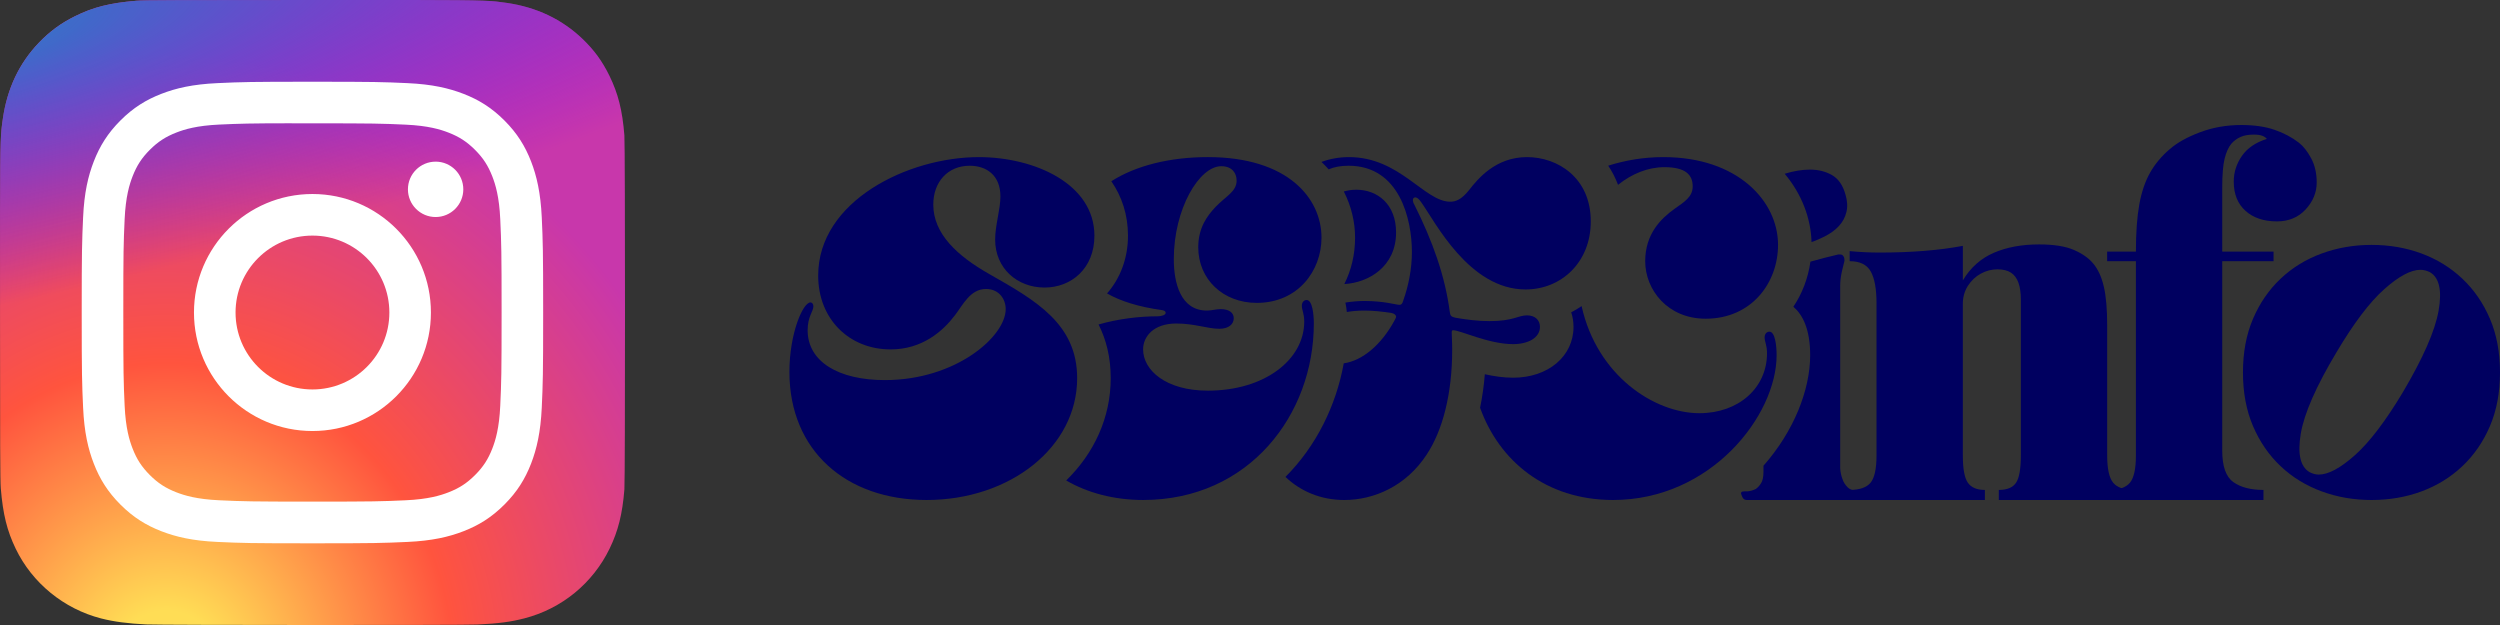 <?xml version="1.0" encoding="UTF-8"?>
<svg id="_레이어_1" data-name="레이어 1" xmlns="http://www.w3.org/2000/svg" xmlns:xlink="http://www.w3.org/1999/xlink" viewBox="0 0 1000 250">
  <rect x="0" y="0" width="1000" height="250" fill="#333333" stroke="none"/>
  <defs>
    <style>
      .cls-1 {
        fill: #fff;
      }

      .cls-2 {
        fill: url(#_무제_그라디언트_2);
      }

      .cls-3 {
        fill: #000060;
      }

      .cls-4 {
        fill: url(#_무제_그라디언트_3);
      }
    </style>
    <radialGradient id="_무제_그라디언트_3" data-name="무제 그라디언트 3" cx="163.036" cy="-301.963" fx="163.036" fy="-301.963" r="124.977" gradientTransform="translate(-490.383 592.477) rotate(-90) scale(1.983 -1.844)" gradientUnits="userSpaceOnUse">
      <stop offset="0" stop-color="#fd5"/>
      <stop offset=".1" stop-color="#fd5"/>
      <stop offset=".5" stop-color="#ff543e"/>
      <stop offset="1" stop-color="#c837ab"/>
    </radialGradient>
    <radialGradient id="_무제_그라디언트_2" data-name="무제 그라디언트 2" cx="-18.01" cy="-243.365" fx="-18.01" fy="-243.365" r="124.977" gradientTransform="translate(832.942 -140.925) rotate(78.681) scale(.886 -3.653) skewX(-.026)" gradientUnits="userSpaceOnUse">
      <stop offset="0" stop-color="#3771c8"/>
      <stop offset=".128" stop-color="#3771c8"/>
      <stop offset="1" stop-color="#60f" stop-opacity="0"/>
    </radialGradient>
  </defs>
  <g>
    <path id="o" class="cls-3" d="M897.185,148.977c0-8.056,1.343-15.216,4.029-21.482,2.684-6.264,6.36-11.605,11.03-16.017,4.666-4.411,10.132-7.768,16.4-10.07,6.264-2.302,12.914-3.452,19.949-3.452,7.159,0,13.839,1.15,20.043,3.452,6.202,2.302,11.636,5.659,16.304,10.07,4.668,4.411,8.345,9.753,11.029,16.017,2.686,6.267,4.029,13.427,4.029,21.482,0,8.056-1.343,15.22-4.029,21.484-2.684,6.267-6.362,11.605-11.03,16.017-4.668,4.411-10.102,7.768-16.304,10.07-6.204,2.301-12.884,3.452-20.043,3.452-7.036,0-13.685-1.151-19.949-3.452-6.268-2.302-11.734-5.659-16.4-10.07-4.67-4.412-8.345-9.75-11.029-16.017-2.686-6.264-4.029-13.427-4.029-21.484ZM923.848,188.874c1.277.642,2.493.959,3.645.959,3.836,0,8.662-2.59,14.482-7.769,5.816-5.179,12.179-13.522,19.086-25.032,8.182-13.811,12.978-24.744,14.386-32.801,1.405-8.056.255-13.17-3.454-15.345-1.279-.638-2.559-.959-3.836-.959-3.836,0-8.664,2.59-14.482,7.769-5.82,5.179-12.179,13.588-19.086,25.223-8.184,13.685-12.947,24.552-14.289,32.609-1.343,8.056-.163,13.172,3.548,15.345h0Z"/>
    <path id="f" class="cls-3" d="M843.622,199.999v-4.028c3.962,0,6.744-.959,8.343-2.877,1.598-1.918,2.398-5.563,2.398-10.933v-77.685s-11.509,0-11.509,0v-3.836s11.509,0,11.509,0c0-7.544.448-13.811,1.343-18.799.893-4.987,2.332-9.237,4.316-12.755,1.982-3.516,4.634-6.681,7.961-9.495,2.939-2.556,6.968-4.795,12.084-6.714,5.114-1.918,10.613-2.877,16.495-2.877,5.114,0,9.525.642,13.236,1.918,3.707,1.28,6.968,3.006,9.782,5.179,1.791,1.408,3.421,3.486,4.893,6.234,1.469,2.752,2.205,5.979,2.205,9.686,0,3.965-1.47,7.547-4.411,10.742-2.943,3.199-6.779,4.795-11.509,4.795-5.245,0-9.432-1.406-12.563-4.22-3.135-2.812-4.7-6.714-4.7-11.701,0-3.708,1.085-7.127,3.262-10.262,2.173-3.132,5.496-5.4,9.975-6.809-.384-.509-.993-.926-1.823-1.247-.834-.317-1.952-.48-3.357-.48-2.177,0-3.965.321-5.371.959-1.408.642-2.622,1.535-3.645,2.686-1.15,1.408-2.048,3.389-2.686,5.945-.641,2.56-.959,6.396-.959,11.509v25.704s20.524,0,20.524,0v3.836s-20.525,0-20.525,0v75.767c0,6.267,1.468,10.454,4.413,12.563,2.939,2.11,6.968,3.165,12.084,3.165v4.028"/>
    <path id="n" class="cls-3" d="M799.519,199.999v-4.028c3.323,0,5.625-.959,6.904-2.877,1.277-1.918,1.918-5.563,1.918-10.933v-62.34c0-2.686-.32-4.922-.959-6.714-.641-1.79-1.629-3.132-2.973-4.028-1.343-.893-3.166-1.343-5.466-1.343s-4.509.576-6.618,1.726c-2.111,1.151-3.836,2.782-5.179,4.892-1.343,2.11-2.013,4.508-2.013,7.193v60.614c0,5.371.67,9.015,2.013,10.933,1.343,1.918,3.611,2.877,6.809,2.877v4.028M739.864,199.999v-4.028c3.963,0,6.744-.959,8.345-2.877,1.598-1.918,2.398-5.563,2.398-10.933v-60.806c0-5.755-.768-10.005-2.302-12.755-1.534-2.749-4.349-4.124-8.441-4.124v-4.028c4.091.383,8.057.575,11.893.575,6.393,0,12.373-.222,17.936-.671,5.561-.446,10.707-1.118,15.441-2.013v13.811c3.068-5.114,7.193-8.791,12.373-11.029,5.177-2.236,11.22-3.357,18.125-3.356,5.882,0,10.518.737,13.906,2.205,3.387,1.471,5.978,3.294,7.77,5.467,1.918,2.301,3.323,5.371,4.218,9.207.893,3.836,1.343,9.015,1.343,15.537v51.982c0,5.371.798,9.015,2.398,10.933,1.598,1.918,4.38,2.877,8.345,2.877v4.028"/>
    <g id="i">
      <path class="cls-3" d="M724.615,96.845c1.833-.683,3.602-1.413,5.227-2.249,2.366-1.214,4.284-2.618,5.755-4.219,1.469-1.598,2.461-3.453,2.973-5.563.509-2.11.384-4.442-.382-7.002-1.026-3.707-2.815-6.297-5.372-7.768-2.559-1.469-5.5-2.205-8.823-2.205-3.128,0-6.503.559-10.121,1.66,6.835,8.125,10.482,17.819,10.744,27.346h0Z"/>
      <path class="cls-3" d="M744.707,196.355h-1.534c-1.793,0-3.166-.48-4.125-1.439s-1.629-2.015-2.013-3.165c-.511-1.277-.834-2.749-.959-4.412v-72.89c0-1.918.223-3.867.673-5.85.446-1.981.796-3.419,1.055-4.316,0-.767-.129-1.343-.384-1.726l-.191-.192c-.129-.384-.577-.576-1.343-.576h-.575c-3.327.768-6.811,1.664-10.454,2.686-.231.065-.454.124-.685.189-.955,6.711-3.327,12.825-6.829,18.039,3.602,3.057,6.728,8.765,6.728,19.365,0,13.99-6.614,30.573-18.684,44.23v2.577c0,1.918-.321,3.39-.959,4.411-.641,1.024-1.343,1.793-2.109,2.302-1.024.513-2.111.832-3.262.959h-1.343c-1.15,0-1.534.45-1.15,1.342l.384.959c.382.767.959,1.151,1.725,1.151h44.693c.639,0,1.152-.317,1.536-.959l.766-1.343c.509-.893.193-1.342-.959-1.342h.002Z"/>
    </g>
  </g>
  <g>
    <g id="c">
      <path class="cls-3" d="M647.211,73.938c5.497-4.401,11.928-7.068,18.544-7.068,8.249,0,11.318,2.878,11.318,7.674,0,4.22-3.262,6.138-7.29,9.015-5.371,3.836-11.701,9.975-11.701,20.91,0,11.509,9.015,23.019,24.17,23.019,18.415,0,28.966-14.387,28.966-29.541,0-17.456-16.113-35.104-45.846-35.105-7.748,0-15.144,1.229-22.087,3.43,1.564,2.325,2.89,4.882,3.927,7.667h0Z"/>
      <path class="cls-3" d="M707.765,132.668c-.959,0-1.918.767-1.918,2.302,0,1.726.959,3.069.959,6.33,0,13.811-11.318,23.978-27.047,23.978-17.938,0-40.94-14.977-47.121-42.846-1.327.909-2.708,1.747-4.153,2.485.599,1.814.92,3.772.92,5.831,0,11.782-10.165,20.333-24.169,20.332-3.879,0-7.734-.582-11.308-1.392-.362,4.664-1.017,9.135-1.891,13.419,7.564,21.128,26.191,36.89,53.192,36.89,39.133,0,65.413-33.761,65.413-57.931,0-3.645-.575-9.4-2.877-9.4h0Z"/>
    </g>
    <g id="f-2">
      <path class="cls-3" d="M558.429,92.959c0-11.126-7.288-17.072-15.921-17.072-2.021,0-3.587.335-4.981.708,3.026,5.911,4.501,12.259,4.501,18.474,0,6.794-1.54,13.082-4.302,18.554,9.681-.545,20.703-6.922,20.703-20.664h0Z"/>
      <path class="cls-3" d="M566.103,78.955c.575,0,1.343.384,2.493,2.11,5.371,7.482,18.991,34.721,41.627,34.721,14.195,0,26.088-10.742,26.088-27.239,0-17.456-13.236-25.705-25.513-25.705-12.66,0-19.757,8.825-23.211,13.236-3.069,3.837-5.371,4.604-7.482,4.604-10.359,0-20.142-17.84-40.475-17.84-3.948,0-7.677.678-11.05,1.934,1.023.963,1.989,1.955,2.892,2.976,2.044-.938,4.764-1.457,7.966-1.457,20.334,0,25.321,21.292,25.321,34.529,0,6.714-1.342,13.428-3.452,19.375-.384,1.343-.768,1.726-1.535,1.726-1.343,0-6.138-1.534-14.003-1.535-2.619,0-5.151.244-7.615.635.247,1.164.443,2.418.578,3.775,2.067-.367,4.4-.574,7.036-.574,3.452,0,7.098.384,10.742.959,1.151.192,1.918.768,1.918,1.535,0,.383-.383.959-.767,1.726-5.06,9.249-12.503,15.78-20.16,16.887-3.056,16.817-10.935,33.035-23.324,45.43,6.086,5.8,14.223,9.234,23.534,9.234,11.893,0,24.745-5.562,32.994-18.223,6.33-9.592,10.167-24.17,10.167-41.818,0-3.645-.191-5.371-.191-6.906,0-.768.191-.959.575-.959,2.877,0,14.195,5.563,23.979,5.563,5.947,0,10.742-2.493,10.742-6.906,0-2.686-1.918-4.604-5.179-4.604-3.644,0-5.371,2.302-14.962,2.302-4.604,0-9.207-.575-13.62-1.343-1.726-.383-2.11-.767-2.302-2.301-1.918-14.579-6.906-28.391-14.195-42.969-.383-.576-.575-1.343-.575-1.727,0-.767.384-1.151.959-1.151h.001Z"/>
    </g>
    <path id="e" class="cls-3" d="M522.654,120.006c-.959,0-1.918.768-1.918,2.302,0,1.726.959,3.069.959,6.33,0,15.154-15.731,27.623-38.558,27.623-16.88,0-25.896-8.249-25.896-16.497,0-5.179,4.219-10.359,13.236-10.359,7.48,0,12.468,2.11,17.264,2.11,3.836,0,5.755-1.918,5.755-4.22,0-2.11-1.726-3.644-5.179-3.644-2.11,0-3.452.575-5.563.575-10.551,0-13.236-11.126-13.236-20.526,0-20.142,10.167-37.214,18.991-37.214,4.412,0,6.138,2.877,6.138,5.755,0,4.412-4.22,6.138-8.441,10.55-3.262,3.452-6.906,8.249-6.906,16.113,0,12.852,9.975,22.252,23.403,22.252,16.497,0,25.897-12.852,25.897-26.088,0-15.73-13.428-32.228-45.463-32.228-15.4,0-29.011,3.512-38.606,9.661,4.199,6.097,6.662,13.371,6.662,21.8,0,9.068-3.127,17.086-8.377,23.076,5.369,3.078,12.576,5.364,21.906,6.656.959.192,1.535.384,1.535,1.151s-1.535,1.343-3.262,1.343c-7.326,0-15.655.993-23.573,3.261,3.042,6.029,4.864,13.064,4.864,21.484,0,15.808-6.673,30.051-17.804,40.909,8.428,4.936,19.129,7.814,30.758,7.814,42.393,0,68.291-34.144,68.291-70.592,0-3.644-.576-9.4-2.877-9.4h-.001Z"/>
    <path id="s" class="cls-3" d="M402.278,123.651c0-4.028-2.685-8.057-7.865-8.057-6.33,0-9.207,6.33-12.469,10.55-4.795,6.33-13.044,13.62-25.705,13.62-16.497,0-28.966-12.085-28.966-29.541,0-29.925,36.064-47.381,64.263-47.381,22.06,0,46.23,10.551,46.229,31.46,0,13.044-9.207,20.716-19.949,20.716-10.934,0-19.759-7.672-19.758-19.183,0-5.755,2.11-12.085,2.11-17.264,0-8.441-5.563-12.277-12.277-12.277-8.823,0-14.578,6.522-14.578,15.538,0,11.701,9.591,20.526,22.443,27.814,18.607,10.551,35.104,19.951,35.104,41.627,0,27.623-26.855,48.724-60.234,48.724-32.227,0-54.863-19.758-54.863-51.218,0-15.346,5.371-27.815,8.441-27.815.575,0,1.15.576,1.15,1.535,0,2.11-2.301,4.028-2.301,9.592,0,12.66,12.468,19.949,30.884,19.949,28.391,0,48.341-17.456,48.341-28.39h0Z"/>
  </g>
  <g>
    <path class="cls-4" d="M125.041,0C72.854,0,57.592.054,54.625.3c-10.71.89-17.374,2.577-24.634,6.193-5.595,2.779-10.008,6.001-14.363,10.516C7.697,25.244,2.891,35.376,1.151,47.419.305,53.266.059,54.458.009,84.323-.011,94.277.009,107.378.009,124.951.009,177.109.066,192.361.316,195.322c.865,10.424,2.5,16.982,5.96,24.156,6.614,13.732,19.246,24.04,34.128,27.887,5.153,1.327,10.844,2.058,18.15,2.404,3.096.135,34.647.231,66.218.231s63.142-.038,66.161-.192c8.46-.398,13.372-1.058,18.804-2.462,14.978-3.866,27.379-14.02,34.128-27.945,3.394-7.001,5.114-13.809,5.893-23.689.169-2.154.24-36.497.24-70.794s-.077-68.583-.246-70.737c-.788-10.039-2.509-16.79-6.012-23.925-2.874-5.841-6.066-10.203-10.7-14.663-8.27-7.901-18.383-12.709-30.435-14.447-5.839-.844-7.003-1.094-36.882-1.146h-40.685Z"/>
    <path class="cls-2" d="M125.041,0C72.854,0,57.592.054,54.625.3c-10.71.89-17.374,2.577-24.634,6.193-5.595,2.779-10.008,6.001-14.363,10.516C7.697,25.244,2.891,35.376,1.151,47.419.305,53.266.059,54.458.009,84.323-.011,94.277.009,107.378.009,124.951.009,177.109.066,192.361.316,195.322c.865,10.424,2.5,16.982,5.96,24.156,6.614,13.732,19.246,24.04,34.128,27.887,5.153,1.327,10.844,2.058,18.15,2.404,3.096.135,34.647.231,66.218.231s63.142-.038,66.161-.192c8.46-.398,13.372-1.058,18.804-2.462,14.978-3.866,27.379-14.02,34.128-27.945,3.394-7.001,5.114-13.809,5.893-23.689.169-2.154.24-36.497.24-70.794s-.077-68.583-.246-70.737c-.788-10.039-2.509-16.79-6.012-23.925-2.874-5.841-6.066-10.203-10.7-14.663-8.27-7.901-18.383-12.709-30.435-14.447-5.839-.844-7.003-1.094-36.882-1.146h-40.685Z"/>
    <path class="cls-1" d="M124.983,32.695c-25.065,0-28.21.11-38.054.558-9.825.45-16.532,2.006-22.4,4.289-6.07,2.358-11.219,5.512-16.349,10.645-5.134,5.131-8.287,10.282-10.652,16.351-2.288,5.872-3.845,12.582-4.288,22.406-.44,9.847-.556,12.995-.556,38.067s.112,28.208.558,38.055c.452,9.828,2.007,16.536,4.288,22.406,2.359,6.072,5.512,11.222,10.644,16.353,5.128,5.135,10.277,8.297,16.343,10.655,5.872,2.283,12.58,3.839,22.403,4.289,9.844.448,12.988.558,38.051.558s28.202-.11,38.047-.558c9.825-.45,16.539-2.006,22.411-4.289,6.068-2.358,11.209-5.52,16.337-10.655,5.134-5.131,8.287-10.282,10.652-16.351,2.269-5.872,3.826-12.582,4.288-22.406.442-9.847.558-12.986.558-38.057s-.115-28.218-.558-38.065c-.461-9.828-2.019-16.536-4.288-22.406-2.365-6.072-5.518-11.222-10.652-16.353-5.134-5.135-10.267-8.289-16.343-10.645-5.884-2.283-12.594-3.839-22.419-4.289-9.844-.448-12.978-.558-38.051-.558h.029ZM116.704,49.331c2.457-.004,5.199,0,8.279,0,24.642,0,27.562.088,37.293.531,8.998.412,13.882,1.916,17.135,3.179,4.307,1.673,7.377,3.673,10.606,6.904,3.23,3.231,5.23,6.308,6.906,10.616,1.263,3.25,2.769,8.135,3.178,17.136.442,9.732.538,12.655.538,37.292s-.096,27.56-.538,37.292c-.411,9.001-1.915,13.886-3.178,17.136-1.673,4.308-3.676,7.376-6.906,10.605-3.23,3.231-6.297,5.231-10.606,6.904-3.249,1.269-8.137,2.769-17.135,3.181-9.729.442-12.651.539-37.293.539s-27.564-.096-37.293-.539c-8.998-.415-13.882-1.919-17.137-3.183-4.307-1.673-7.383-3.673-10.613-6.904-3.23-3.231-5.23-6.301-6.906-10.611-1.263-3.25-2.769-8.135-3.178-17.136-.442-9.732-.531-12.655-.531-37.307s.088-27.56.531-37.292c.411-9.001,1.915-13.886,3.178-17.14,1.673-4.308,3.676-7.385,6.906-10.616,3.23-3.231,6.307-5.231,10.613-6.908,3.253-1.269,8.139-2.769,17.137-3.183,8.514-.385,11.813-.5,29.014-.519v.023ZM174.247,64.659c-6.114,0-11.075,4.956-11.075,11.074s4.961,11.078,11.075,11.078,11.075-4.962,11.075-11.078-4.961-11.078-11.075-11.078v.004ZM124.983,77.603c-26.174,0-47.395,21.227-47.395,47.408s21.221,47.398,47.395,47.398c26.174,0,47.387-21.217,47.387-47.398s-21.215-47.408-47.389-47.408h.002ZM124.983,94.239c16.989,0,30.763,13.776,30.763,30.772s-13.774,30.772-30.763,30.772-30.763-13.778-30.763-30.772,13.772-30.772,30.763-30.772Z"/>
  </g>
</svg>